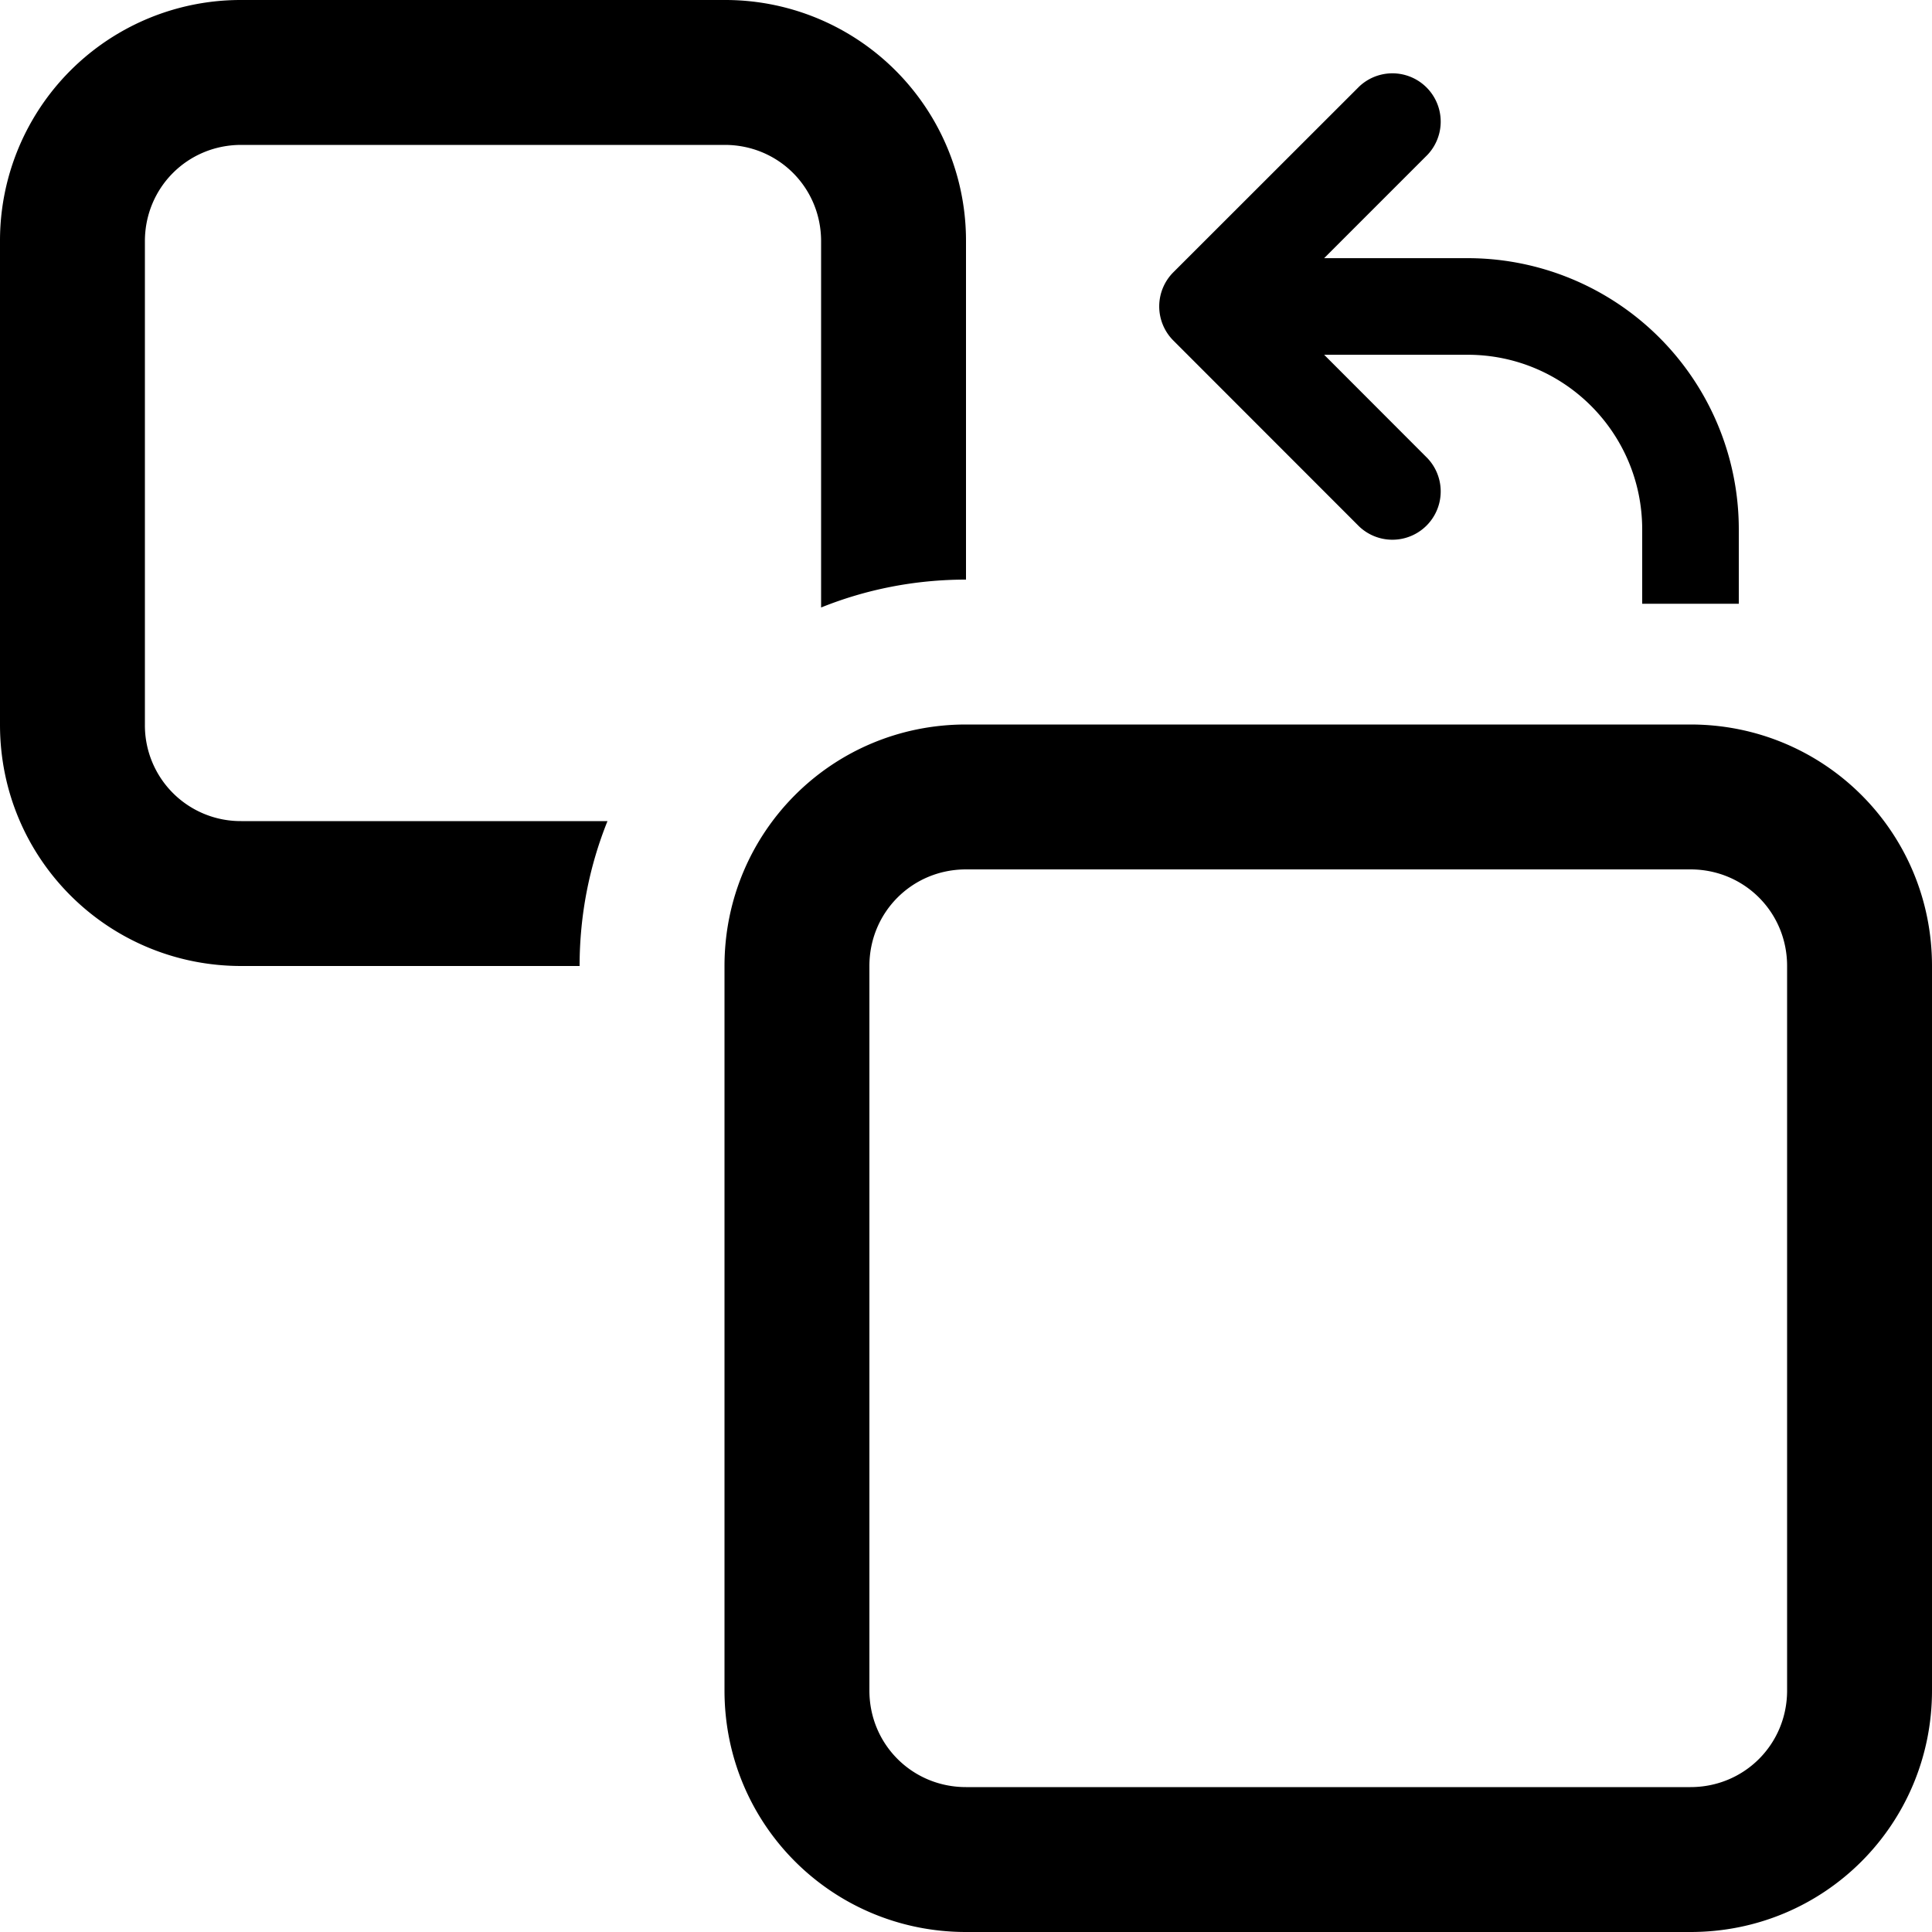 <svg xmlns="http://www.w3.org/2000/svg" viewBox="0 0 16 16">
    <path d="M10.966 2.138h1.188A2.246 2.246 0 0 1 14.4 4.385V5h-.8v-.615c0-.8-.647-1.447-1.446-1.447h-1.188l.855.856a.4.4 0 0 1-.565.566L9.717 2.82a.4.4 0 0 1 0-.565L11.256.717a.4.4 0 0 1 .565.566l-.855.855zM8 4.8V1.998A1.993 1.993 0 0 0 6.002 0H1.998A1.993 1.993 0 0 0 0 1.998v4.004C0 7.113.895 8 1.998 8H4.8c0-.425.082-.83.231-1.2H1.998a.793.793 0 0 1-.798-.798V1.998c0-.444.353-.798.798-.798h4.004c.444 0 .798.353.798.798v3.033c.37-.149.775-.231 1.2-.231zM6 8c0-1.105.887-2 2-2h6c1.105 0 2 .887 2 2v6c0 1.105-.887 2-2 2H8c-1.105 0-2-.887-2-2V8zm1.2 0v6c0 .446.355.8.8.8h6c.446 0 .8-.355.8-.8V8c0-.446-.355-.8-.8-.8H8c-.446 0-.8.355-.8.8z"/>
</svg>
